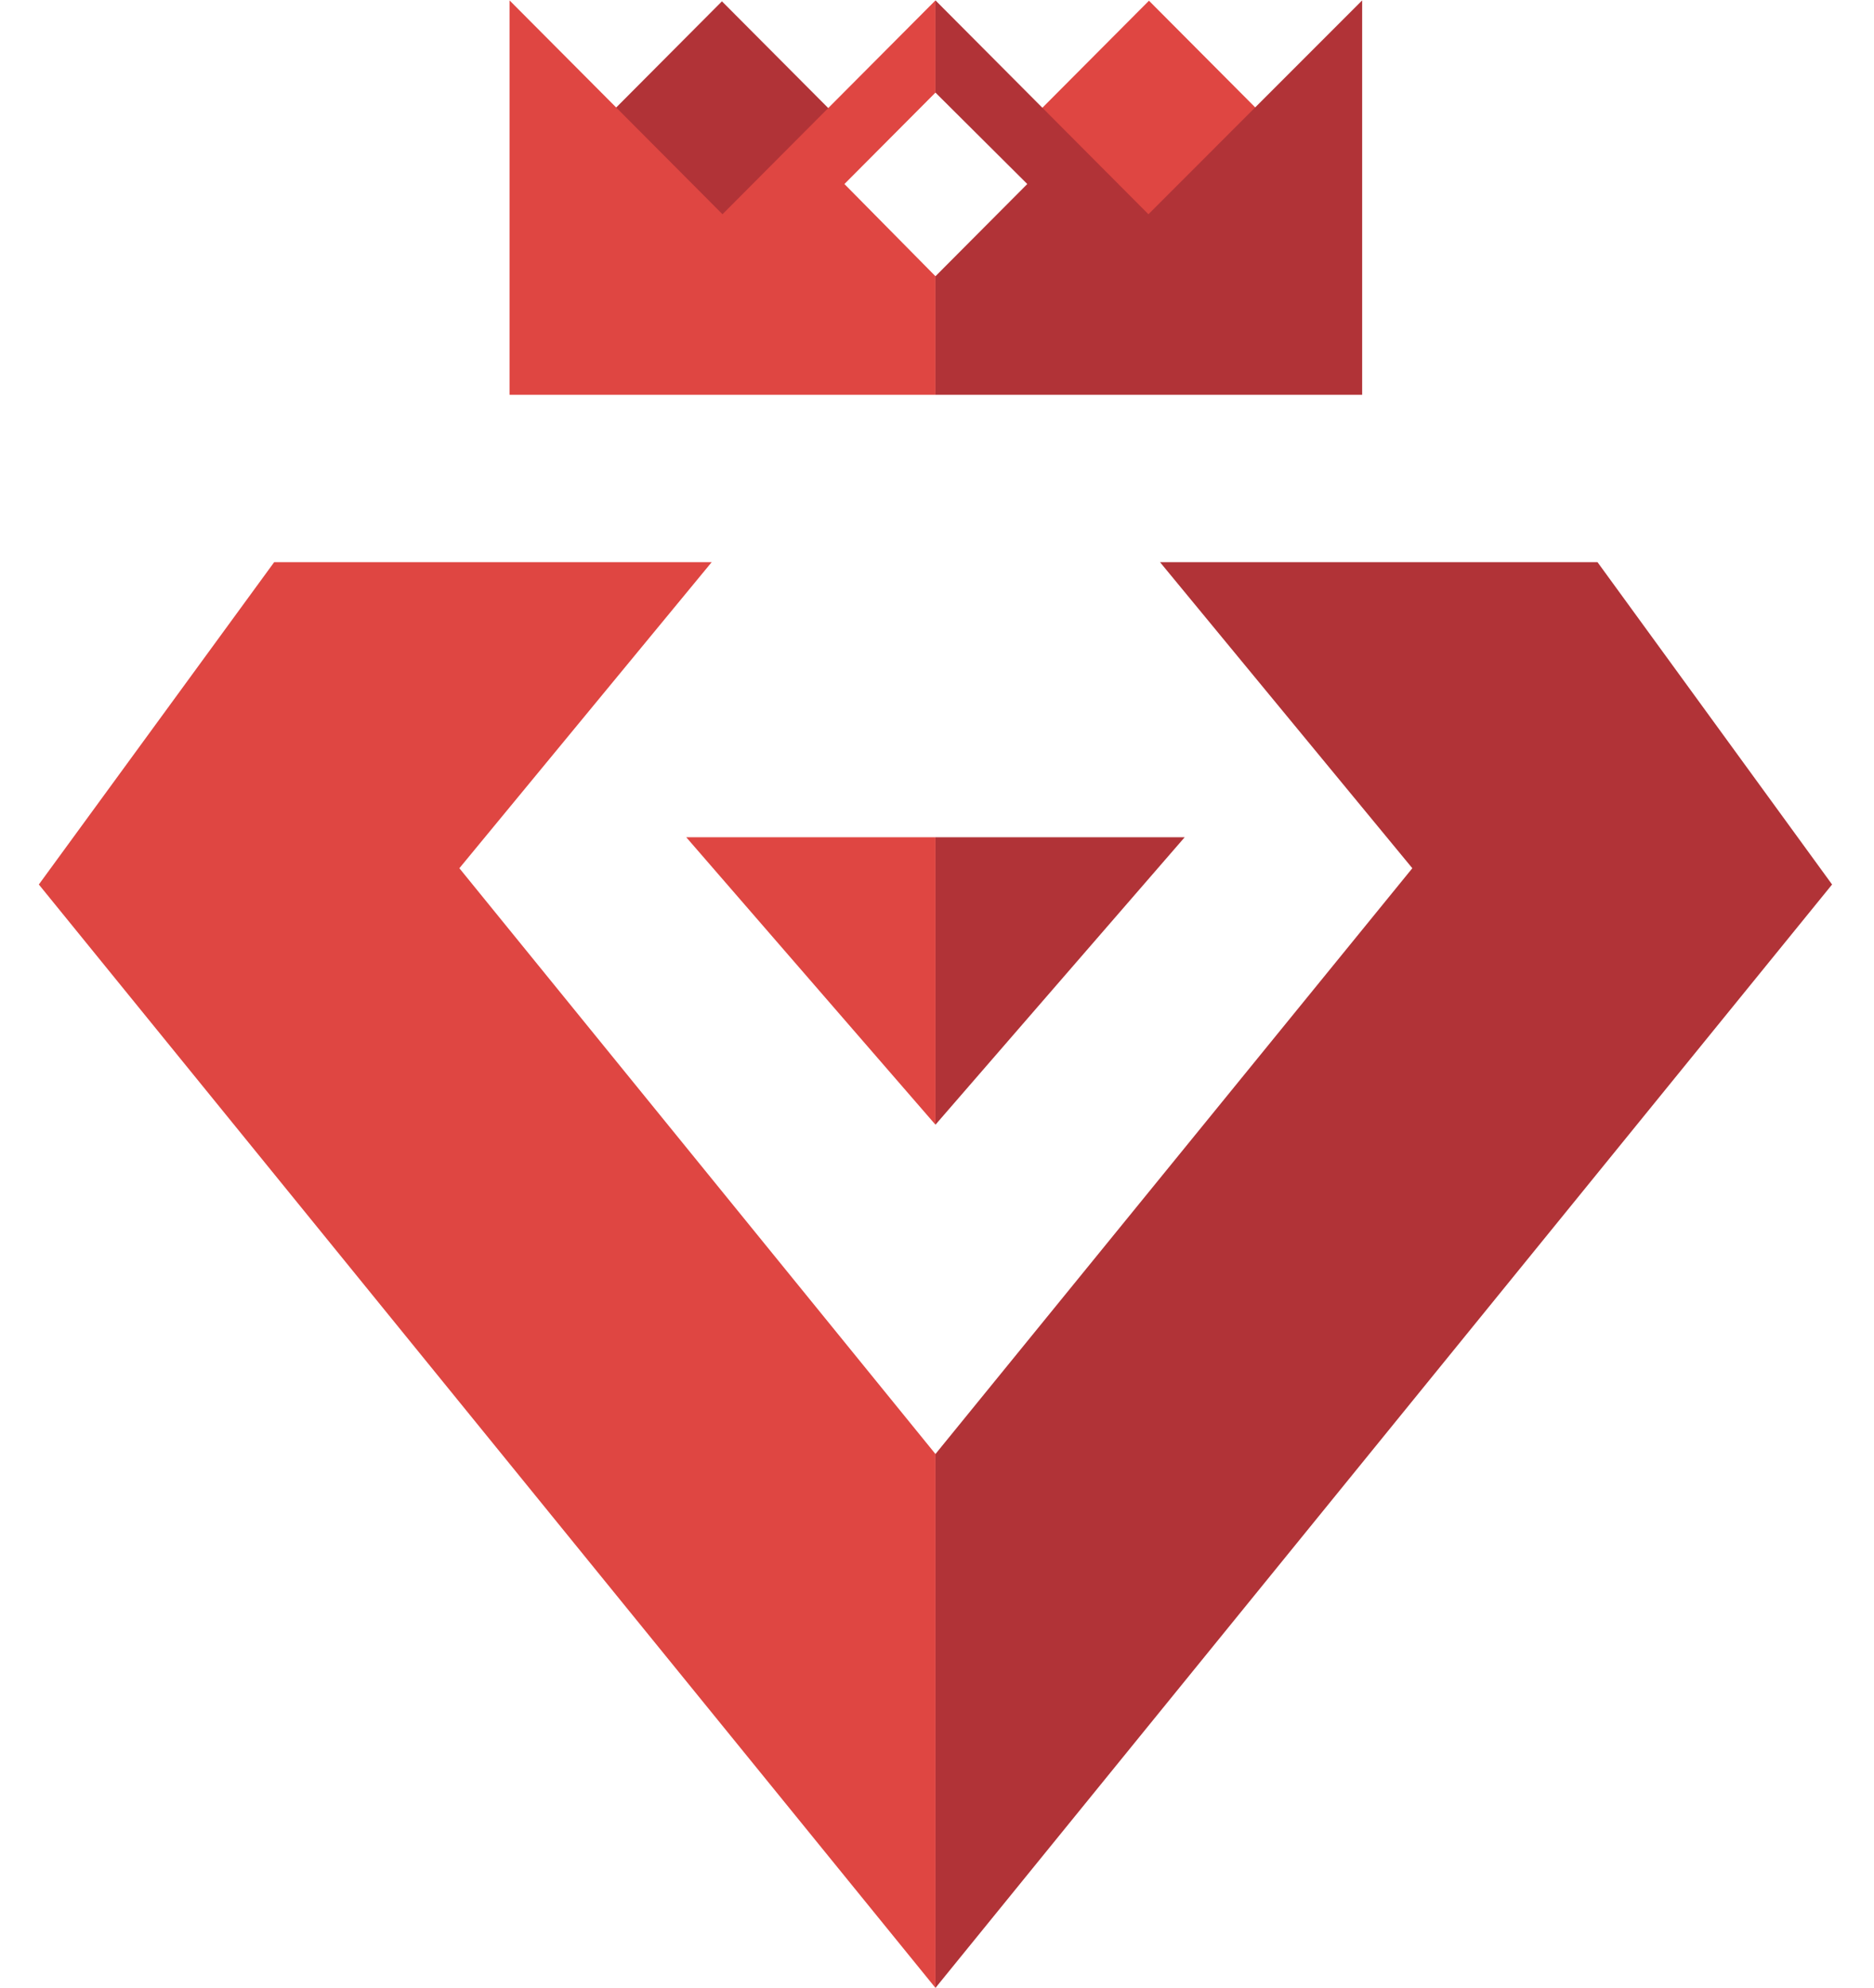 <svg width="430" height="456" viewBox="0 0 430 456" fill="none" xmlns="http://www.w3.org/2000/svg">
<path d="M263.638 0.164L237.222 26.679L263.638 53.195L290.054 26.679L263.638 0.164Z" fill="#DF4642"/>
<path d="M165.653 0.304L140.865 25.186L165.653 50.068L190.441 25.186L165.653 0.304Z" fill="#B13337"/>
<path d="M193.755 42.209L214.647 21.238V0.089L165.78 49.14L116.914 0.089V90.549H214.647V63.358L193.755 42.209Z" fill="#DF4642"/>
<path d="M263.513 49.14L214.647 0.089V21.238L235.716 42.209L214.647 63.358V90.549H312.556V0.089L263.513 49.14Z" fill="#B13337"/>
<path d="M420.381 202.87L214.647 455.947V333.496L324.065 199.138L266.169 128.938H366.557L420.381 202.87Z" fill="#B13337"/>
<path d="M8.912 202.87L214.646 455.947V333.496L105.405 199.138L163.301 128.938H62.913L8.912 202.87Z" fill="#DF4642"/>
<path d="M271.835 192.029L214.647 257.964V192.029H271.835Z" fill="#B13337"/>
<path d="M214.647 192.029V257.964L157.459 192.029H214.647Z" fill="#DF4642"/>
</svg>
